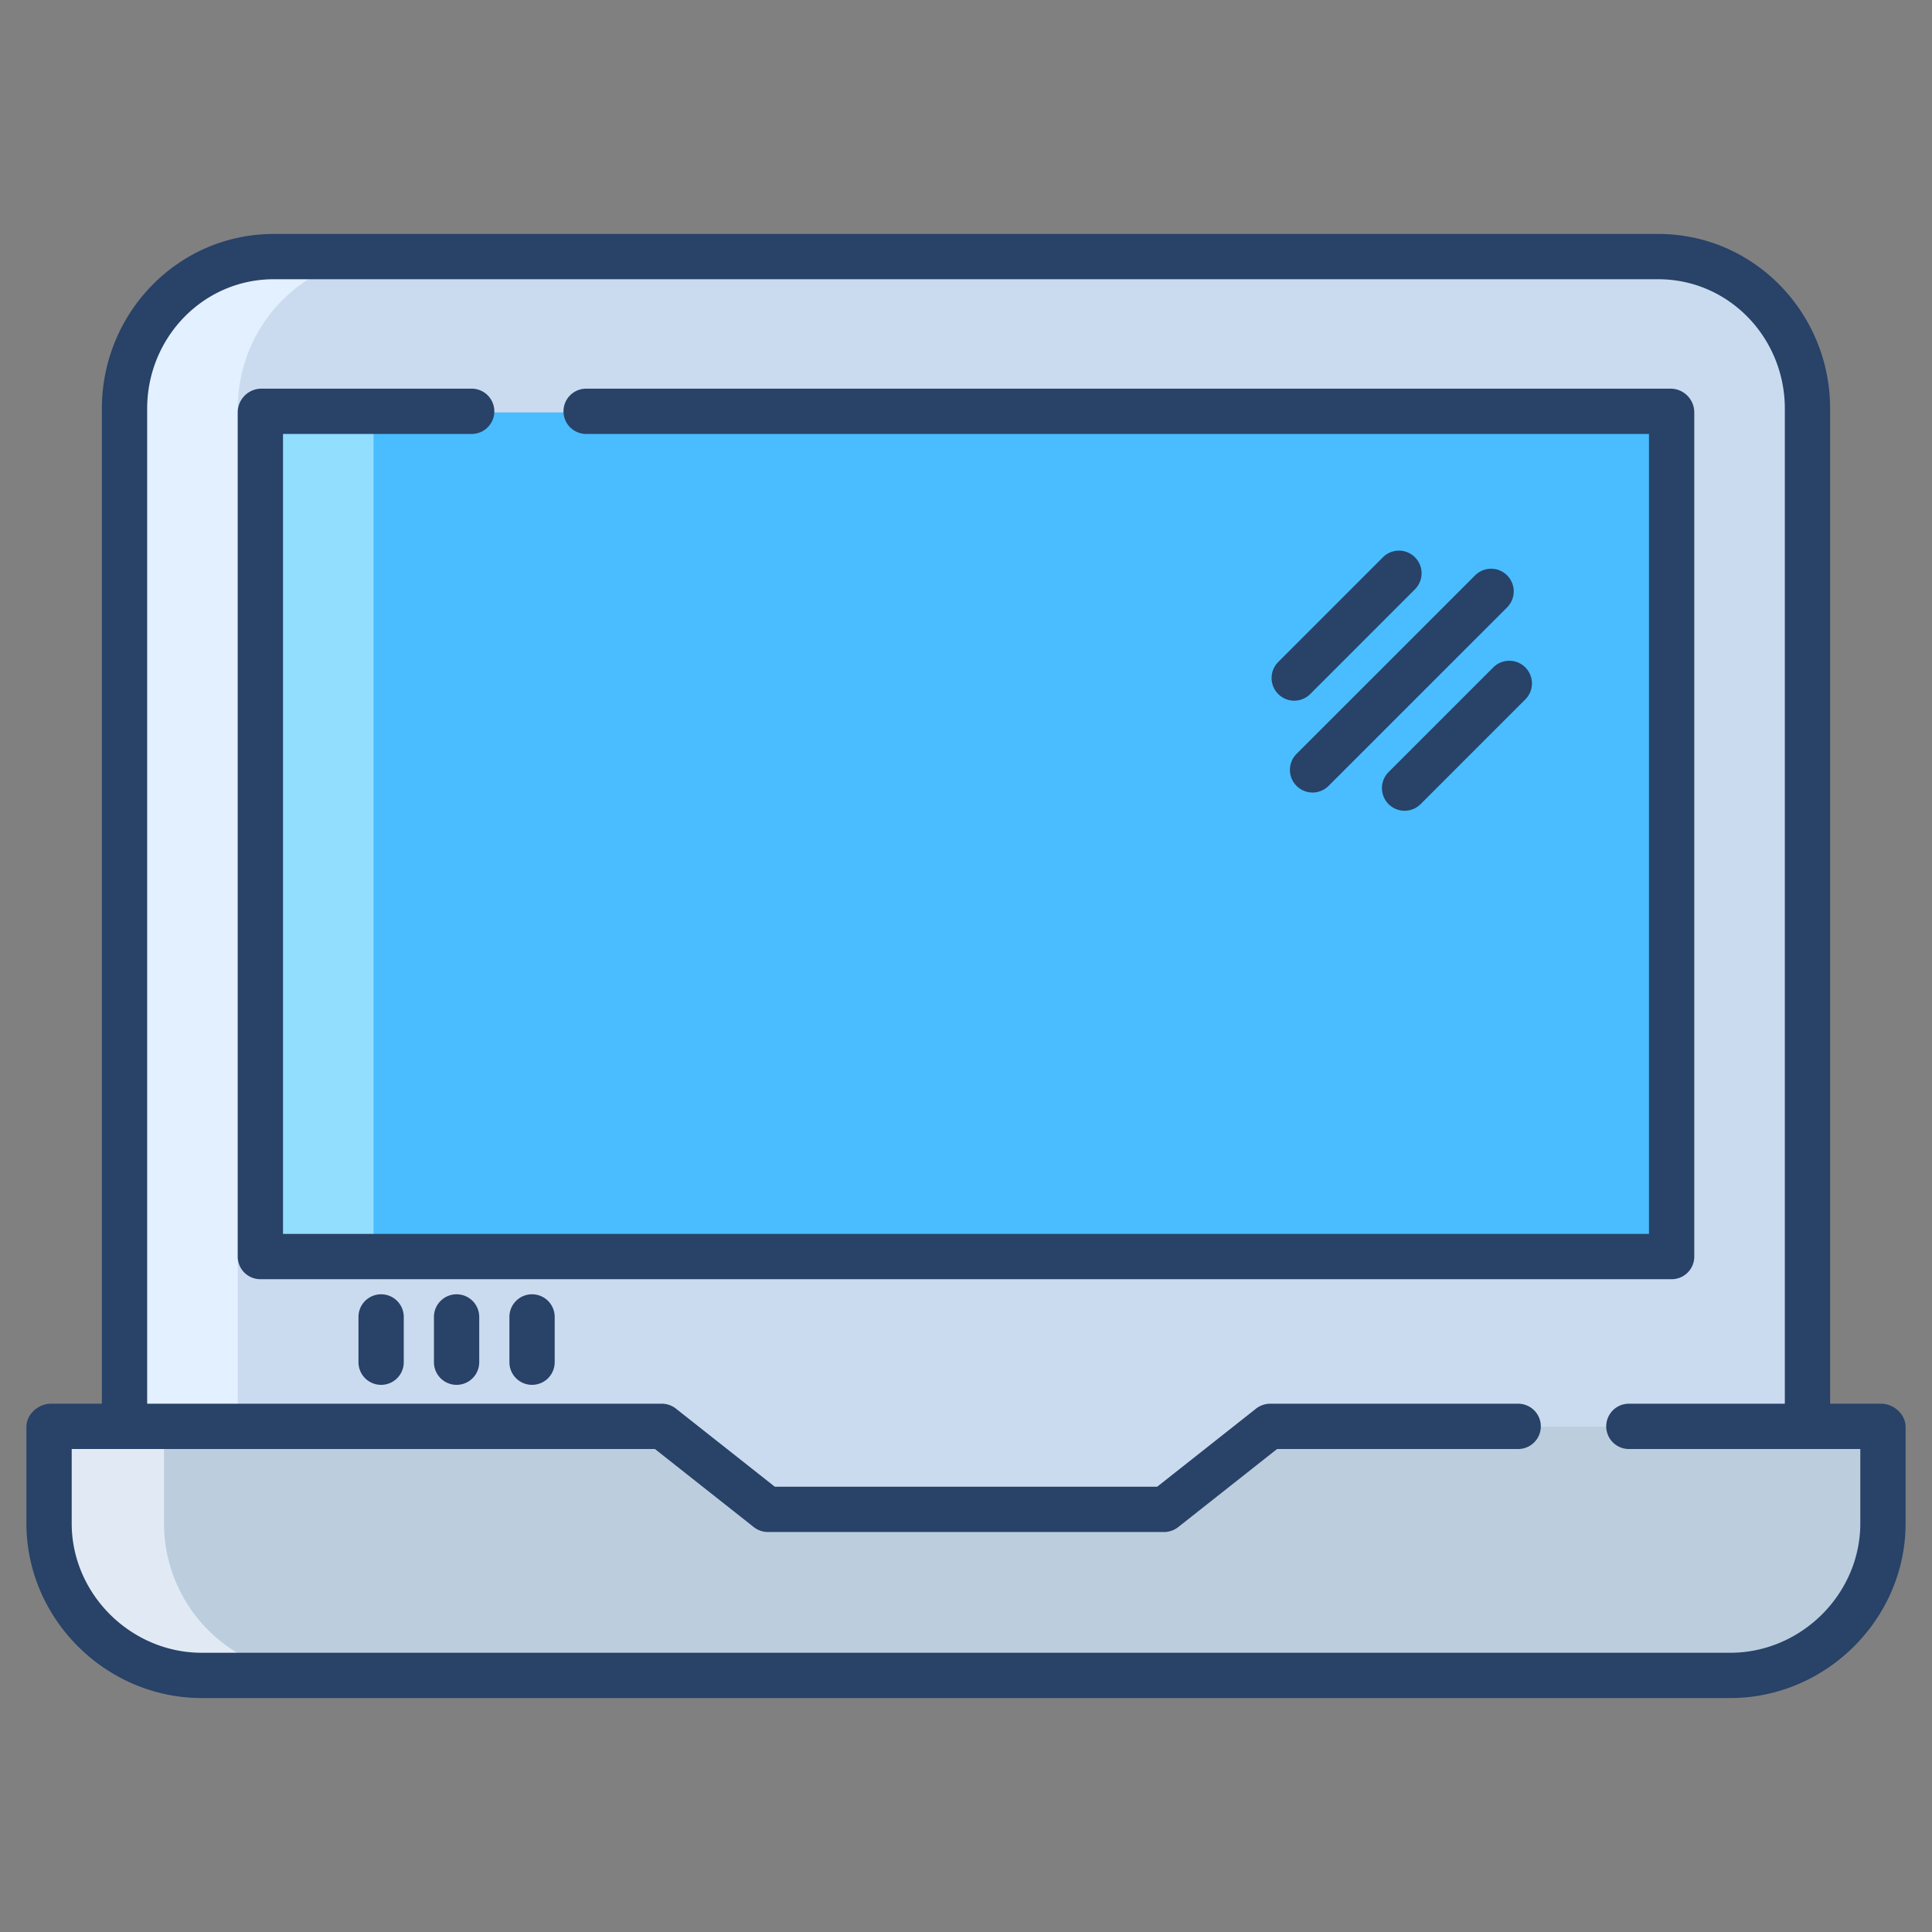 <svg height="512" viewBox="0 0 512 512" width="512" xmlns="http://www.w3.org/2000/svg" data-name="Layer 1"><rect x="0" y="0" width="512" height="512" fill="#808080" stroke="none"/><path d="m439.45 68h-366.89c-22.1 0-39.56 18.2-39.56 40.29v295.71h446v-295.71c0-22.09-17.46-40.29-39.55-40.29z" fill="#cbdbef"/><path d="m69.05 109.29h373.9v223.78h-373.9z" fill="#49bdff"/><path d="m69 109h30v224h-30z" fill="#92deff"/><path d="m63 108.29c0-22.09 17.46-40.29 39.56-40.29h-30c-22.1 0-39.56 18.2-39.56 40.29v295.71h30z" fill="#e3f0ff"/><path d="m498.54 378.12v25.59a40 40 0 0 1 -40 40h-405.08a40 40 0 0 1 -40-40v-25.59h162.17l27.64 21.64h105.46l27.64-21.64z" fill="#bccddd"/><path d="m43.46 403.71v-25.59h-30v25.59a40 40 0 0 0 40 40h30a40 40 0 0 1 -40-40z" fill="#e1eaf4"/><g fill="#284268"><path d="m498.54 372h-13.54v-263.71c0-25.364-20.186-46.29-45.55-46.29h-366.89c-25.36 0-45.56 20.926-45.56 46.29v263.71h-13.54c-3.314 0-6.46 2.807-6.46 6.12v25.59c0 25.364 21.1 46.29 46.46 46.29h405.08c25.36 0 46.46-20.926 46.46-46.29v-25.59c0-3.313-3.146-6.12-6.46-6.12zm-5.54 31.71c0 18.748-15.712 34.29-34.46 34.29h-405.08c-18.748 0-34.46-15.542-34.46-34.29v-19.71h154.561l26.01 20.544a6.191 6.191 0 0 0 3.7 1.456h105.459a6.191 6.191 0 0 0 3.7-1.456l26.009-20.544h63.894a6 6 0 1 0 0-12h-65.963a6.191 6.191 0 0 0 -3.7 1.456l-26.009 20.544h-101.322l-26.01-20.544a6.191 6.191 0 0 0 -3.7-1.456h-136.629v-263.71c0-18.748 14.812-34.29 33.56-34.29h366.89c18.75 0 33.55 15.542 33.55 34.29v263.71h-41.333a6 6 0 1 0 0 12h61.333z"/><path d="m449 333.07v-223.78a6.3 6.3 0 0 0 -6.05-6.29h-287.617a6 6 0 1 0 0 12h281.667v212h-362v-212h50a6 6 0 0 0 0-12h-55.95a6.3 6.3 0 0 0 -6.05 6.29v223.78a5.984 5.984 0 0 0 6.05 5.93h373.9a5.984 5.984 0 0 0 6.05-5.93z"/><path d="m101 343a6 6 0 0 0 -6 6v12a6 6 0 0 0 12 0v-12a6 6 0 0 0 -6-6z"/><path d="m121 343a6 6 0 0 0 -6 6v12a6 6 0 0 0 12 0v-12a6 6 0 0 0 -6-6z"/><path d="m141 343a6 6 0 0 0 -6 6v12a6 6 0 0 0 12 0v-12a6 6 0 0 0 -6-6z"/><path d="m366.527 147.648-27.75 27.76a6 6 0 1 0 8.486 8.484l27.75-27.76a6 6 0 0 0 -8.486-8.484z"/><path d="m390.878 152.517-47.24 47.23a6 6 0 1 0 8.484 8.486l47.24-47.233a6 6 0 1 0 -8.484-8.486z"/><path d="m367.987 204.617a6 6 0 0 0 8.486 8.486l27.75-27.75a6 6 0 0 0 -8.486-8.486z"/></g></svg>